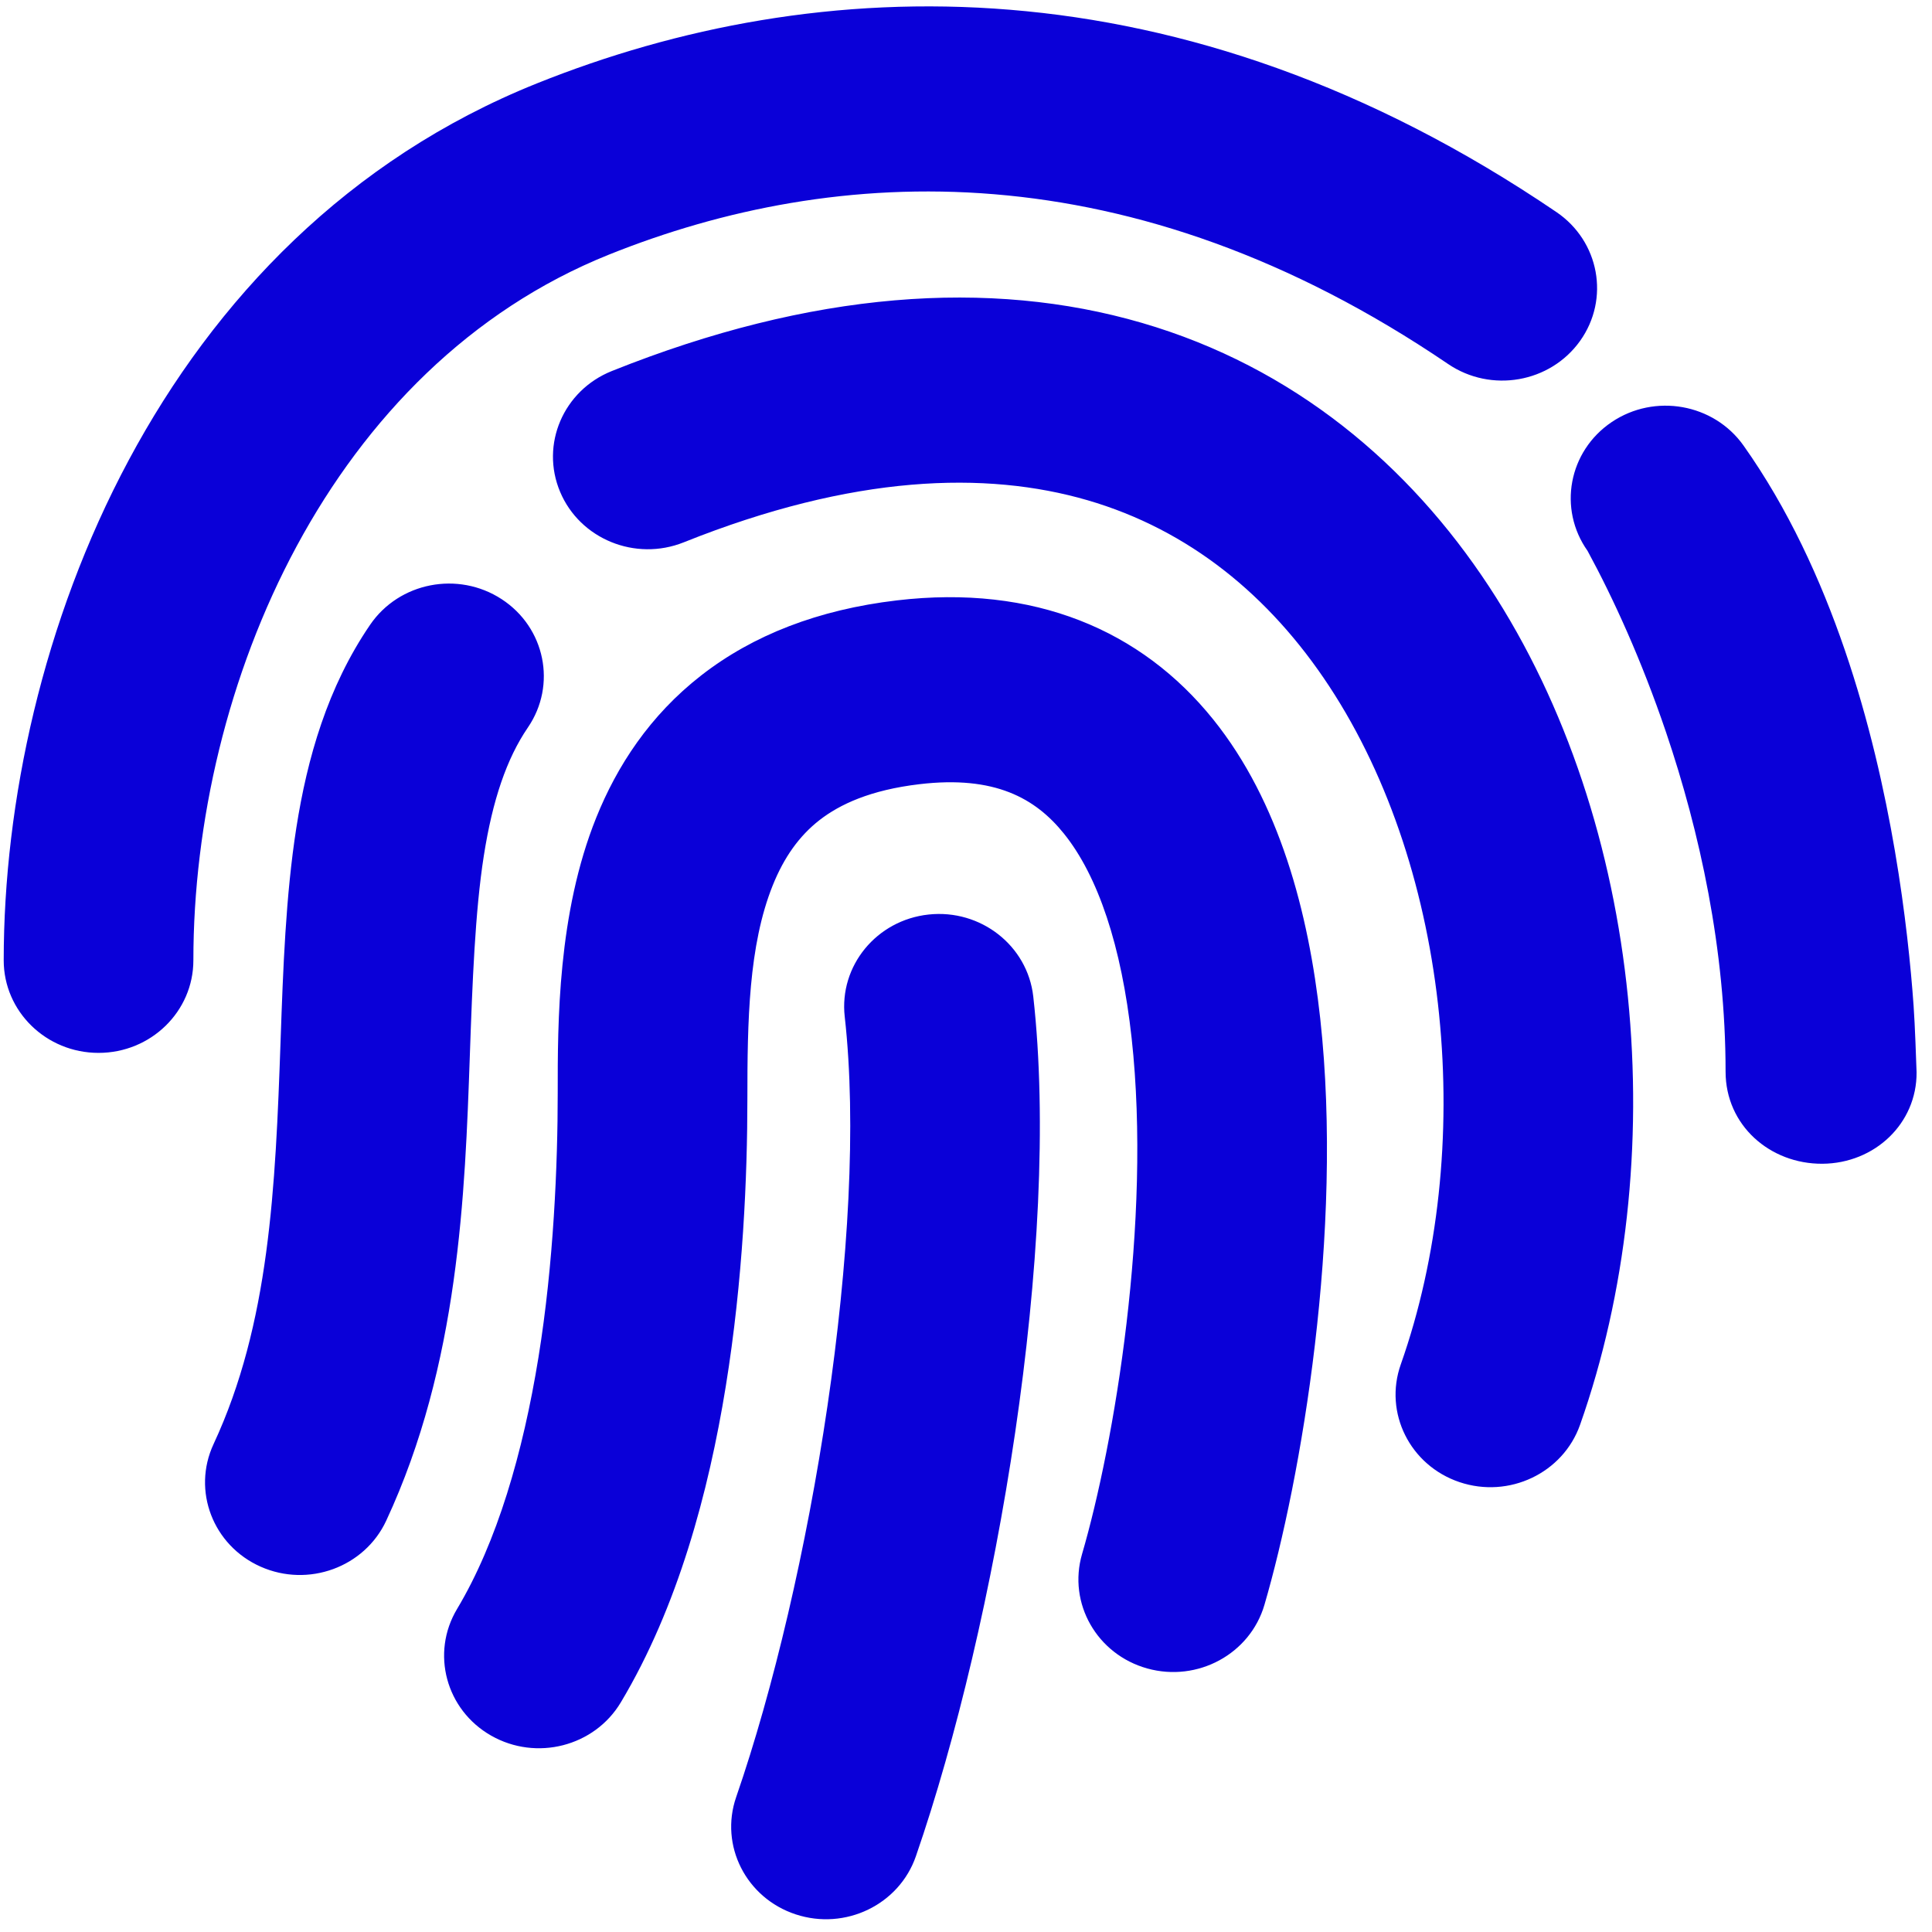 <svg width="101" height="101" viewBox="0 0 101 101" fill="none" xmlns="http://www.w3.org/2000/svg">
<path d="M91.149 23.295C89.592 21.097 86.504 20.547 84.252 22.067C82 23.587 81.437 26.601 82.994 28.799C84.341 31.277 85.825 34.529 87.096 38.279C88.858 43.481 90.209 49.643 90.209 56.025C90.209 58.832 92.533 60.855 95.27 60.838C98.008 60.821 100.212 58.729 100.194 56.057C100.173 55.476 100.111 53.6 100.038 52.579C99.893 50.541 99.61 47.703 99.061 44.485C97.984 38.18 95.793 29.851 91.149 23.295Z" fill="#0A00D8"/>
<path fill-rule="evenodd" clip-rule="evenodd" d="M28.064 4.361C42.687 -1.508 61.683 -2.277 81.364 11.085C83.612 12.61 84.167 15.626 82.604 17.82C81.04 20.014 77.951 20.555 75.703 19.029C59.081 7.745 43.69 8.553 31.834 13.311C17.272 19.156 10.109 35.806 10.109 50.204C10.109 52.876 7.89 55.042 5.152 55.042C2.414 55.042 0.194 52.876 0.194 50.204C0.194 33.68 8.333 12.28 28.064 4.361ZM56.854 26.151C51.553 24.609 44.608 24.802 35.748 28.35C33.215 29.364 30.319 28.182 29.28 25.71C28.24 23.238 29.451 20.411 31.984 19.397C42.427 15.215 51.736 14.563 59.687 16.877C67.644 19.194 73.67 24.316 77.834 30.65C86.021 43.103 87.437 60.792 82.602 74.484C81.71 77.011 78.888 78.353 76.3 77.482C73.711 76.611 72.336 73.857 73.228 71.331C77.179 60.143 75.872 45.586 69.489 35.877C66.369 31.13 62.148 27.693 56.854 26.151ZM26.222 31.321C28.5 32.803 29.116 35.807 27.597 38.031C26.486 39.658 25.749 41.827 25.293 44.737C24.833 47.671 24.696 51.366 24.562 55.177C24.308 62.424 23.997 71.324 20.19 79.499C19.057 81.932 16.118 83.008 13.626 81.902C11.133 80.796 10.031 77.927 11.164 75.494C14.092 69.207 14.398 62.102 14.667 54.444L14.671 54.322C14.799 50.68 14.934 46.836 15.492 43.273C16.061 39.646 17.118 35.927 19.348 32.663C20.866 30.439 23.944 29.838 26.222 31.321ZM55.622 43.583C54.128 41.725 52.001 40.531 48.072 40.995C45.497 41.298 43.895 42.054 42.842 42.873C41.779 43.701 40.986 44.82 40.398 46.281C39.131 49.431 39.071 53.399 39.071 57.448C39.071 61.468 38.846 66.896 37.941 72.479C37.046 78.001 35.434 84.017 32.455 88.995C31.075 91.303 28.039 92.081 25.674 90.733C23.31 89.386 22.513 86.422 23.893 84.115C25.985 80.619 27.341 75.946 28.148 70.966C28.946 66.046 29.156 60.858 29.156 57.148C29.154 53.454 29.152 47.757 31.17 42.743C32.252 40.053 33.964 37.406 36.66 35.307C39.366 33.201 42.775 31.871 46.882 31.387C54.061 30.54 59.671 32.944 63.421 37.607C66.886 41.916 68.41 47.705 69.019 53.251C70.244 64.424 68.022 77.321 66.102 83.895C65.352 86.466 62.609 87.955 59.976 87.223C57.343 86.49 55.817 83.813 56.567 81.243C58.254 75.468 60.211 63.865 59.16 54.281C58.63 49.449 57.402 45.795 55.622 43.583ZM48.546 47.809C51.267 47.517 53.716 49.434 54.016 52.09C55.479 65.078 52.079 84.893 47.88 97.041C47.004 99.573 44.192 100.933 41.597 100.078C39.003 99.224 37.61 96.479 38.485 93.947C42.385 82.664 45.419 64.315 44.16 53.148C43.861 50.492 45.824 48.101 48.546 47.809Z" fill="#0A00D8"/>
</svg>
